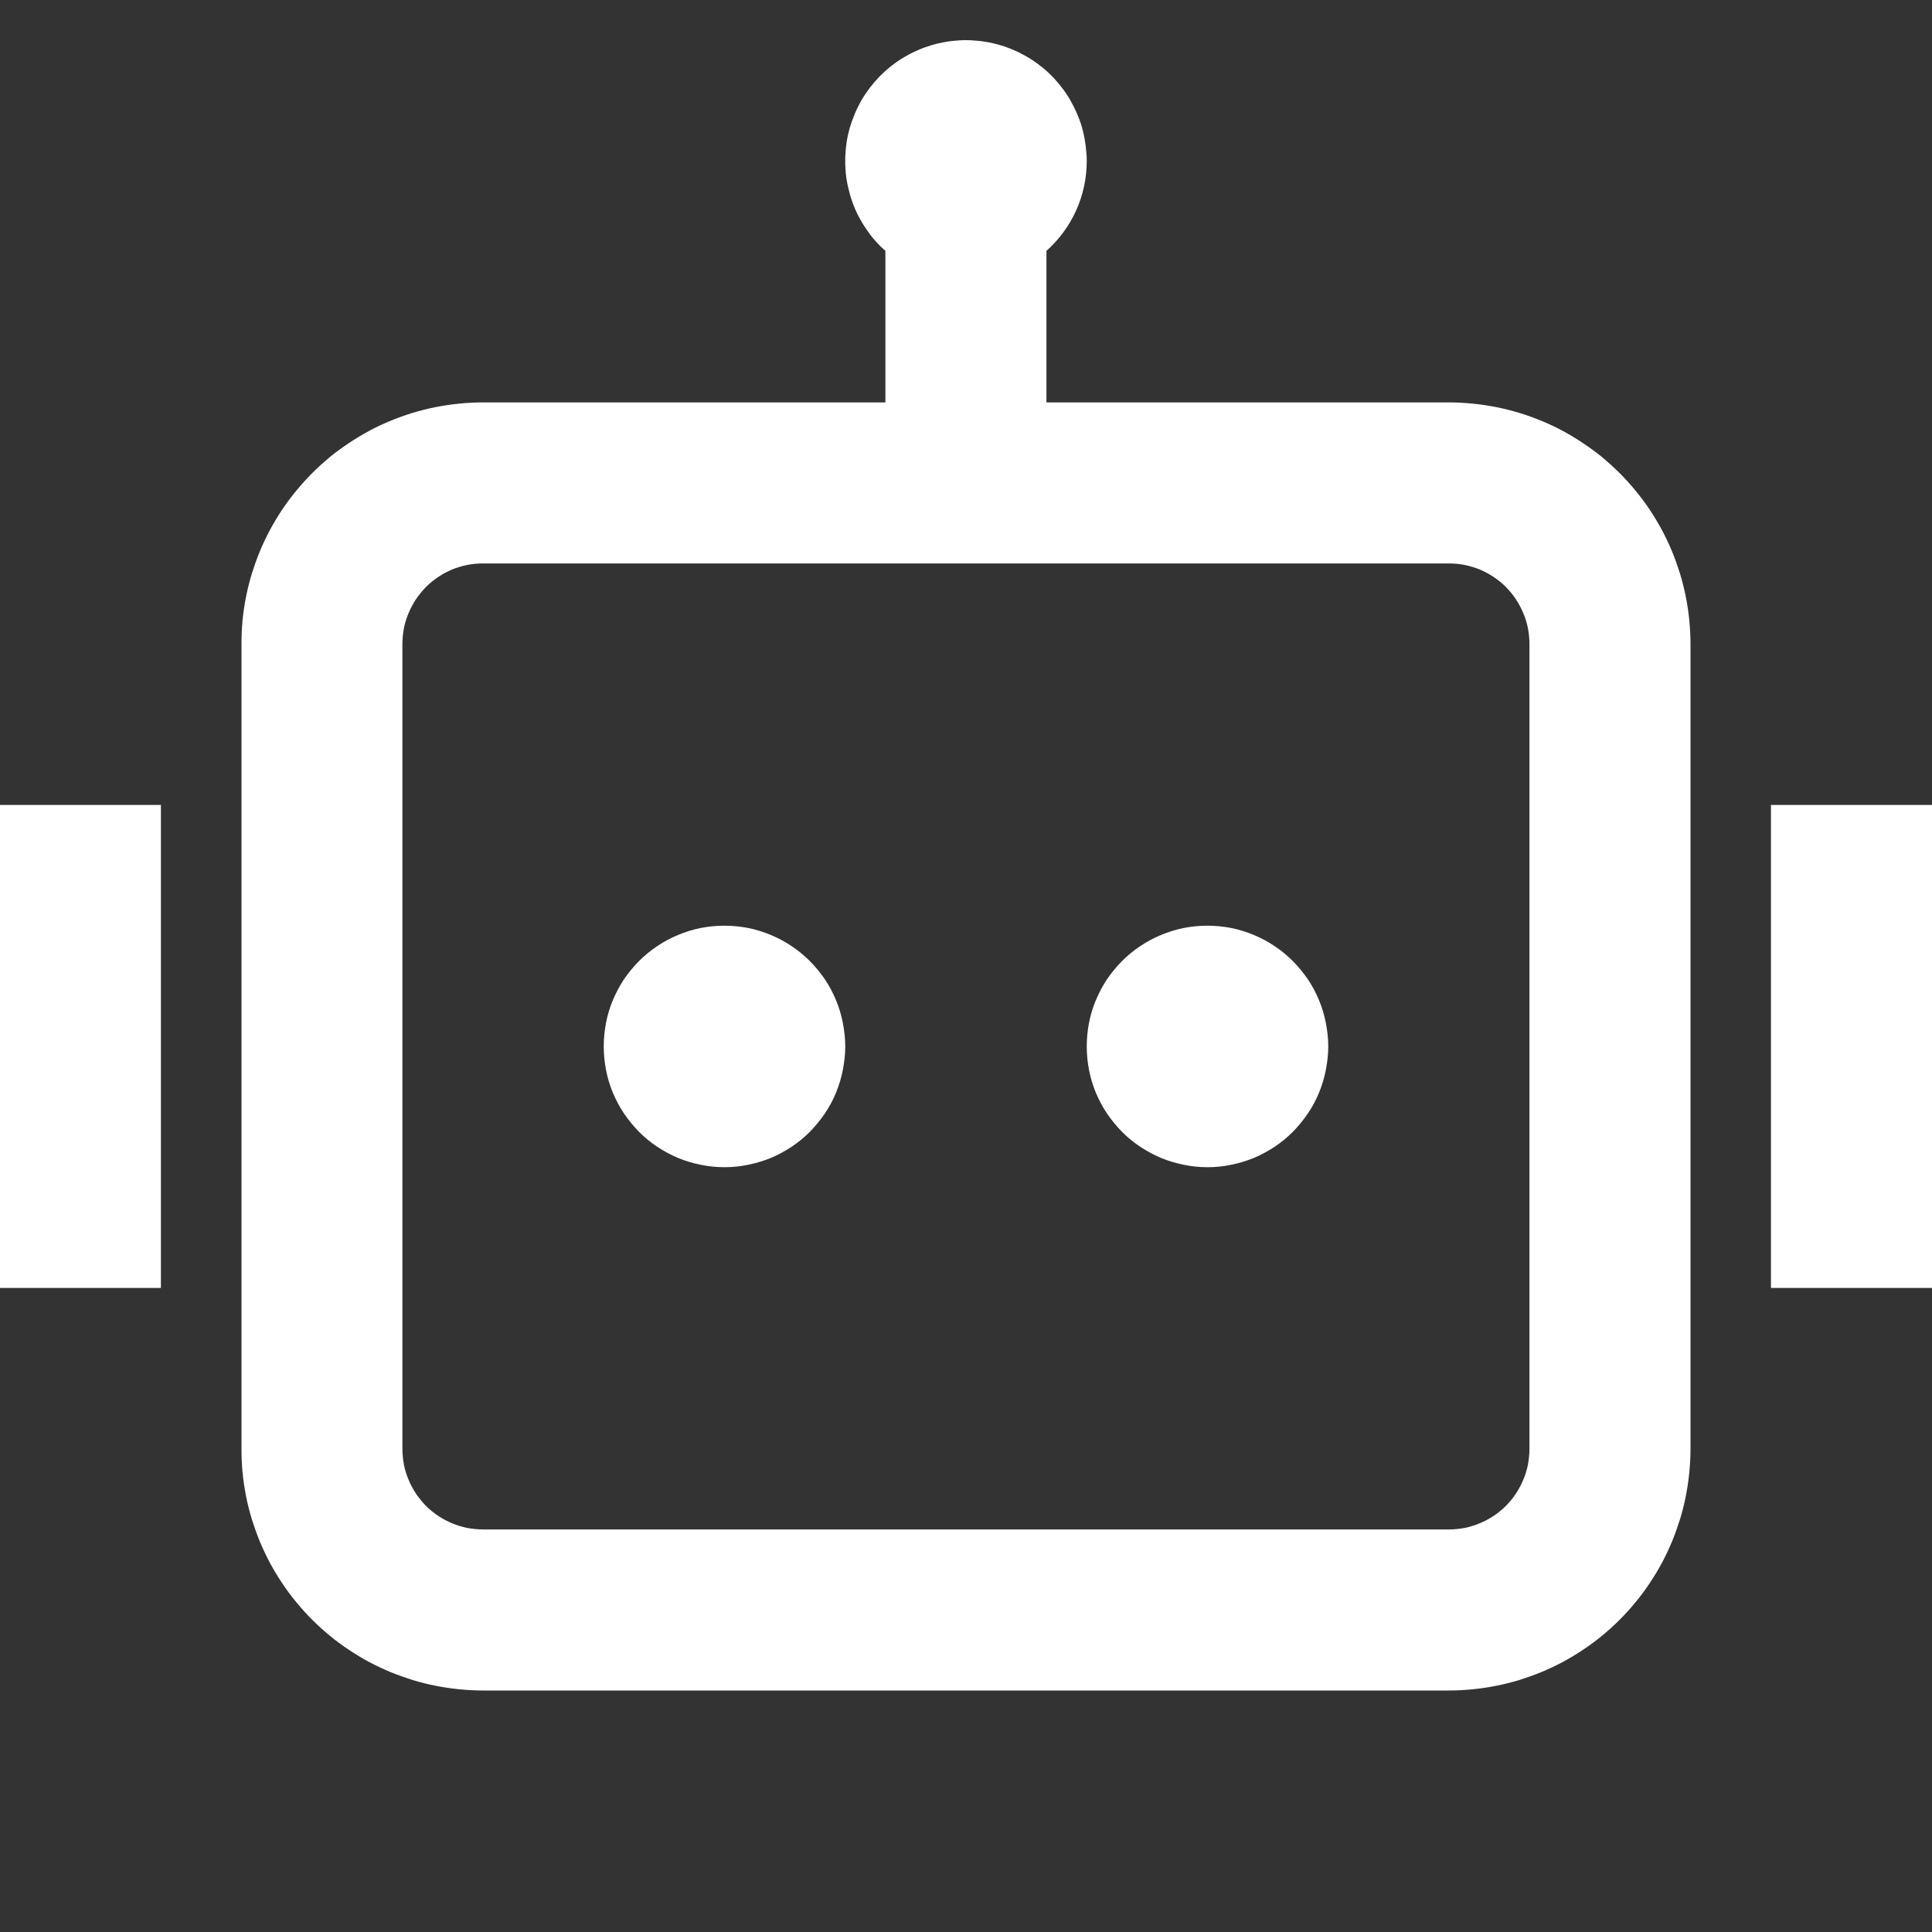 <svg width="128" height="128" viewBox="0 0 128 128" fill="none" xmlns="http://www.w3.org/2000/svg" xmlns:xlink="http://www.w3.org/1999/xlink">
	<rect x="0" y="0" width="128" height="128" fill="#333333" stroke="none"/>
	<desc>
			Created with Pixso.
	</desc>
	<defs>
		<clipPath id="clip2_477">
			<rect id="svg" width="128" height="128" fill="white" fill-opacity="0"/>
		</clipPath>
	</defs>
	<g clip-path="url(#clip2_477)">
		<path id="path" d="M72 10.66C72 13.03 70.97 15.16 69.33 16.62L69.33 26.66L96 26.66C96.52 26.66 97.04 26.69 97.56 26.74C98.08 26.79 98.6 26.87 99.12 26.97C99.63 27.07 100.14 27.2 100.64 27.35C101.14 27.5 101.63 27.68 102.12 27.88C102.6 28.08 103.08 28.3 103.54 28.55C104 28.8 104.45 29.07 104.88 29.36C105.32 29.65 105.74 29.96 106.15 30.29C106.55 30.63 106.94 30.98 107.31 31.35C107.68 31.72 108.03 32.11 108.36 32.51C108.7 32.92 109.01 33.34 109.3 33.77C109.59 34.21 109.86 34.66 110.11 35.12C110.35 35.58 110.58 36.05 110.78 36.54C110.98 37.02 111.15 37.52 111.31 38.02C111.46 38.52 111.59 39.03 111.69 39.54C111.79 40.05 111.87 40.57 111.92 41.09C111.97 41.61 112 42.14 112 42.66L112 96C112 96.52 111.97 97.04 111.92 97.56C111.87 98.08 111.79 98.6 111.69 99.12C111.59 99.63 111.46 100.14 111.31 100.64C111.15 101.14 110.98 101.63 110.78 102.12C110.58 102.6 110.35 103.08 110.11 103.54C109.86 104 109.59 104.45 109.3 104.88C109.01 105.32 108.7 105.74 108.36 106.15C108.03 106.55 107.68 106.94 107.31 107.31C106.94 107.68 106.55 108.03 106.15 108.36C105.74 108.7 105.32 109.01 104.88 109.3C104.45 109.59 104 109.86 103.54 110.11C103.08 110.35 102.6 110.58 102.12 110.78C101.63 110.98 101.14 111.15 100.64 111.31C100.14 111.46 99.63 111.59 99.12 111.69C98.6 111.79 98.08 111.87 97.56 111.92C97.04 111.97 96.52 112 96 112L32 112C31.47 112 30.95 111.97 30.43 111.92C29.91 111.87 29.39 111.79 28.87 111.69C28.36 111.59 27.85 111.46 27.35 111.31C26.85 111.15 26.36 110.98 25.87 110.78C25.39 110.58 24.91 110.35 24.45 110.11C23.99 109.86 23.54 109.59 23.11 109.3C22.67 109.01 22.25 108.7 21.84 108.36C21.44 108.03 21.05 107.68 20.68 107.31C20.31 106.94 19.96 106.55 19.63 106.15C19.29 105.74 18.98 105.32 18.69 104.88C18.4 104.45 18.13 104 17.88 103.54C17.64 103.08 17.41 102.6 17.21 102.12C17.01 101.63 16.84 101.14 16.68 100.64C16.53 100.14 16.4 99.63 16.3 99.12C16.2 98.6 16.12 98.08 16.07 97.56C16.02 97.04 16 96.52 16 96L16 42.66C16 42.14 16.02 41.61 16.07 41.09C16.12 40.57 16.2 40.05 16.3 39.54C16.4 39.03 16.53 38.52 16.68 38.02C16.84 37.52 17.01 37.02 17.21 36.54C17.41 36.05 17.64 35.58 17.88 35.12C18.13 34.66 18.4 34.21 18.69 33.77C18.98 33.34 19.29 32.92 19.63 32.51C19.96 32.11 20.31 31.72 20.68 31.35C21.05 30.98 21.44 30.63 21.84 30.29C22.25 29.96 22.67 29.65 23.11 29.36C23.54 29.07 23.99 28.8 24.45 28.55C24.91 28.3 25.39 28.08 25.87 27.88C26.36 27.68 26.85 27.5 27.35 27.35C27.85 27.2 28.36 27.07 28.87 26.97C29.39 26.87 29.91 26.79 30.43 26.74C30.95 26.69 31.47 26.66 32 26.66L58.66 26.66L58.66 16.62C58.41 16.4 58.18 16.17 57.96 15.92C57.74 15.67 57.54 15.4 57.36 15.13C57.17 14.85 57 14.56 56.85 14.27C56.7 13.97 56.57 13.67 56.46 13.35C56.35 13.04 56.26 12.72 56.19 12.4C56.11 12.07 56.06 11.75 56.03 11.41C56 11.08 55.99 10.75 56 10.42C56.01 10.09 56.04 9.76 56.09 9.43C56.14 9.1 56.21 8.78 56.3 8.46C56.4 8.14 56.51 7.83 56.64 7.52C56.77 7.21 56.92 6.92 57.08 6.63C57.25 6.34 57.44 6.07 57.64 5.8C57.84 5.54 58.06 5.29 58.29 5.05C58.52 4.82 58.77 4.59 59.03 4.39C59.29 4.18 59.56 3.99 59.85 3.82C60.13 3.65 60.43 3.49 60.73 3.36C61.03 3.22 61.34 3.11 61.66 3.01C61.98 2.91 62.3 2.84 62.63 2.78C62.96 2.72 63.29 2.69 63.62 2.67C63.95 2.65 64.28 2.66 64.61 2.69C64.94 2.71 65.27 2.76 65.6 2.82C65.92 2.89 66.24 2.98 66.56 3.08C66.87 3.19 67.18 3.32 67.48 3.46C67.78 3.61 68.07 3.77 68.35 3.95C68.63 4.13 68.89 4.33 69.15 4.54C69.4 4.75 69.64 4.98 69.87 5.23C70.09 5.47 70.3 5.73 70.5 6C70.69 6.27 70.87 6.55 71.02 6.84C71.18 7.13 71.32 7.43 71.44 7.74C71.57 8.05 71.67 8.37 71.75 8.69C71.83 9.01 71.89 9.34 71.93 9.67C71.97 10 72 10.33 72 10.66ZM32 37.33C31.64 37.33 31.3 37.36 30.95 37.43C30.61 37.5 30.28 37.6 29.95 37.73C29.63 37.87 29.32 38.03 29.03 38.23C28.74 38.42 28.47 38.64 28.22 38.89C27.98 39.14 27.76 39.41 27.56 39.7C27.37 39.99 27.2 40.3 27.07 40.62C26.93 40.94 26.83 41.28 26.76 41.62C26.7 41.96 26.66 42.31 26.66 42.66L26.66 96C26.66 96.35 26.7 96.69 26.76 97.04C26.83 97.38 26.93 97.71 27.07 98.04C27.2 98.36 27.37 98.67 27.56 98.96C27.76 99.25 27.98 99.52 28.22 99.77C28.47 100.01 28.74 100.24 29.03 100.43C29.32 100.62 29.63 100.79 29.95 100.92C30.28 101.06 30.61 101.16 30.95 101.23C31.3 101.29 31.64 101.33 32 101.33L96 101.33C96.35 101.33 96.69 101.29 97.04 101.23C97.38 101.16 97.71 101.06 98.04 100.92C98.36 100.79 98.67 100.62 98.96 100.43C99.25 100.24 99.52 100.01 99.77 99.77C100.01 99.52 100.24 99.25 100.43 98.96C100.62 98.67 100.79 98.36 100.92 98.04C101.06 97.71 101.16 97.38 101.23 97.04C101.29 96.69 101.33 96.35 101.33 96L101.33 42.66C101.33 42.31 101.29 41.96 101.23 41.62C101.16 41.28 101.06 40.94 100.92 40.62C100.79 40.3 100.62 39.99 100.43 39.7C100.24 39.41 100.01 39.14 99.77 38.89C99.52 38.64 99.25 38.42 98.96 38.23C98.67 38.03 98.36 37.87 98.04 37.73C97.71 37.6 97.38 37.5 97.04 37.43C96.69 37.36 96.35 37.33 96 37.33L32 37.33ZM10.66 53.33L0 53.33L0 85.33L10.66 85.33L10.66 53.33ZM117.33 53.33L128 53.33L128 85.33L117.33 85.33L117.33 53.33ZM48 77.33C48.52 77.33 49.04 77.28 49.56 77.17C50.07 77.07 50.57 76.92 51.06 76.72C51.54 76.52 52 76.27 52.44 75.98C52.88 75.69 53.28 75.36 53.65 74.99C54.02 74.61 54.35 74.21 54.65 73.77C54.94 73.34 55.19 72.88 55.39 72.39C55.59 71.9 55.74 71.4 55.84 70.89C55.94 70.37 56 69.85 56 69.33C56 68.8 55.94 68.28 55.84 67.77C55.74 67.25 55.59 66.75 55.39 66.27C55.19 65.78 54.94 65.32 54.65 64.88C54.35 64.45 54.02 64.04 53.65 63.67C53.28 63.3 52.88 62.97 52.44 62.68C52 62.38 51.54 62.14 51.06 61.94C50.57 61.74 50.07 61.58 49.56 61.48C49.04 61.38 48.52 61.33 48 61.33C47.47 61.33 46.95 61.38 46.43 61.48C45.92 61.58 45.42 61.74 44.93 61.94C44.45 62.14 43.99 62.38 43.55 62.68C43.11 62.97 42.71 63.3 42.34 63.67C41.97 64.04 41.64 64.45 41.34 64.88C41.05 65.32 40.81 65.78 40.6 66.27C40.4 66.75 40.25 67.25 40.15 67.77C40.05 68.28 40 68.8 40 69.33C40 69.85 40.05 70.37 40.15 70.89C40.25 71.4 40.4 71.9 40.6 72.39C40.81 72.88 41.05 73.34 41.34 73.77C41.64 74.21 41.97 74.61 42.34 74.99C42.71 75.36 43.11 75.69 43.55 75.98C43.99 76.27 44.45 76.52 44.93 76.72C45.42 76.92 45.92 77.07 46.43 77.17C46.95 77.28 47.47 77.33 48 77.33ZM80 77.33C80.52 77.33 81.04 77.28 81.56 77.17C82.07 77.07 82.57 76.92 83.06 76.72C83.54 76.52 84 76.27 84.44 75.98C84.88 75.69 85.28 75.36 85.65 74.99C86.02 74.61 86.35 74.21 86.65 73.77C86.94 73.34 87.19 72.88 87.39 72.39C87.59 71.9 87.74 71.4 87.84 70.89C87.94 70.37 88 69.85 88 69.33C88 68.8 87.94 68.28 87.84 67.77C87.74 67.25 87.59 66.75 87.39 66.27C87.19 65.78 86.94 65.32 86.65 64.88C86.35 64.45 86.02 64.04 85.65 63.67C85.28 63.3 84.88 62.97 84.44 62.68C84 62.38 83.54 62.14 83.06 61.94C82.57 61.74 82.07 61.58 81.56 61.48C81.04 61.38 80.52 61.33 80 61.33C79.47 61.33 78.95 61.38 78.43 61.48C77.92 61.58 77.42 61.74 76.93 61.94C76.45 62.14 75.99 62.38 75.55 62.68C75.11 62.97 74.71 63.3 74.34 63.67C73.97 64.04 73.64 64.45 73.34 64.88C73.05 65.32 72.81 65.78 72.6 66.27C72.4 66.75 72.25 67.25 72.15 67.77C72.05 68.28 72 68.8 72 69.33C72 69.85 72.05 70.37 72.15 70.89C72.25 71.4 72.4 71.9 72.6 72.39C72.81 72.88 73.05 73.34 73.34 73.77C73.64 74.21 73.97 74.61 74.34 74.99C74.71 75.36 75.11 75.69 75.55 75.98C75.99 76.27 76.45 76.52 76.93 76.72C77.42 76.92 77.92 77.07 78.43 77.17C78.95 77.28 79.47 77.33 80 77.33Z" fill="#FFFFFF" fill-opacity="1" fill-rule="nonzero"/>
	</g>
</svg>
